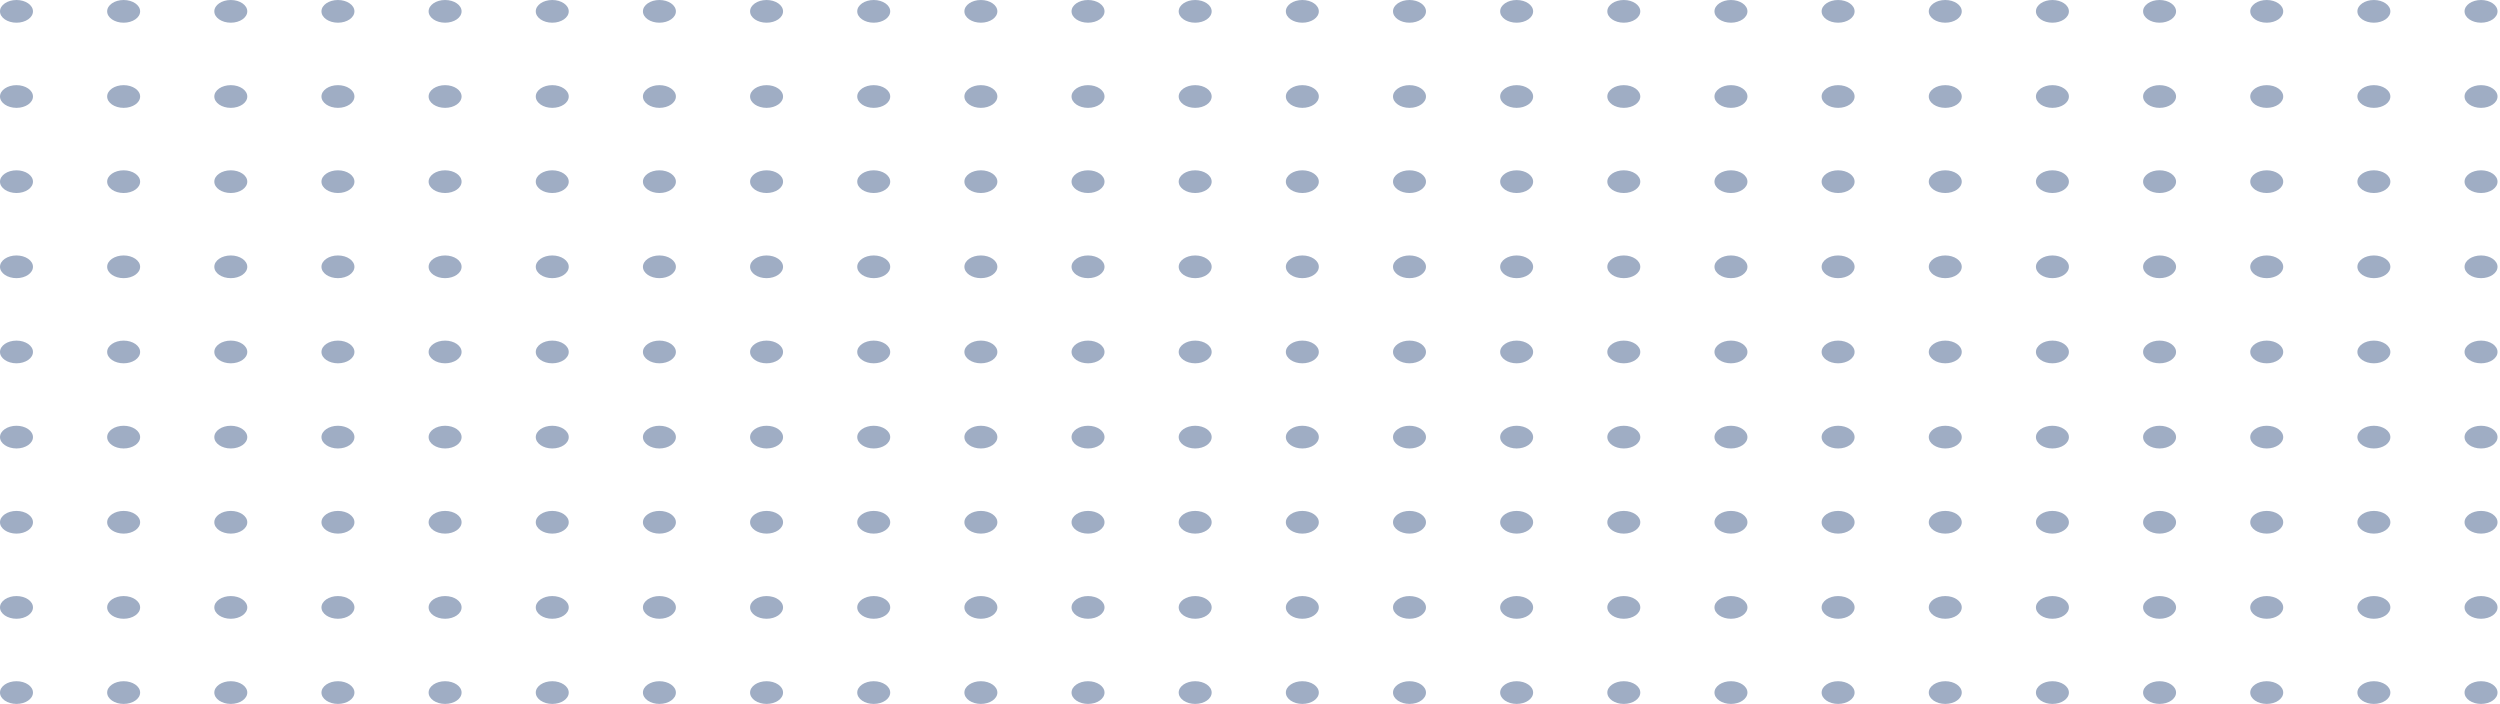 <svg width="689" height="194" viewBox="0 0 689 194" fill="none" xmlns="http://www.w3.org/2000/svg">
<ellipse opacity="0.8" cx="4.543" cy="3.129" rx="4.543" ry="3.129" fill="#8798B5"/>
<ellipse opacity="0.8" cx="34.075" cy="3.129" rx="4.543" ry="3.129" fill="#8798B5"/>
<ellipse opacity="0.8" cx="63.607" cy="3.129" rx="4.543" ry="3.129" fill="#8798B5"/>
<ellipse opacity="0.8" cx="93.139" cy="3.129" rx="4.543" ry="3.129" fill="#8798B5"/>
<ellipse opacity="0.8" cx="122.67" cy="3.129" rx="4.543" ry="3.129" fill="#8798B5"/>
<ellipse opacity="0.8" cx="152.202" cy="3.129" rx="4.543" ry="3.129" fill="#8798B5"/>
<ellipse opacity="0.8" cx="181.734" cy="3.129" rx="4.543" ry="3.129" fill="#8798B5"/>
<ellipse opacity="0.8" cx="211.266" cy="3.129" rx="4.543" ry="3.129" fill="#8798B5"/>
<ellipse opacity="0.8" cx="240.797" cy="3.129" rx="4.543" ry="3.129" fill="#8798B5"/>
<ellipse opacity="0.8" cx="270.329" cy="3.129" rx="4.543" ry="3.129" fill="#8798B5"/>
<ellipse opacity="0.8" cx="299.861" cy="3.129" rx="4.543" ry="3.129" fill="#8798B5"/>
<ellipse opacity="0.8" cx="329.392" cy="3.129" rx="4.543" ry="3.129" fill="#8798B5"/>
<ellipse opacity="0.8" cx="358.924" cy="3.129" rx="4.543" ry="3.129" fill="#8798B5"/>
<ellipse opacity="0.8" cx="388.456" cy="3.129" rx="4.543" ry="3.129" fill="#8798B5"/>
<ellipse opacity="0.8" cx="417.987" cy="3.129" rx="4.543" ry="3.129" fill="#8798B5"/>
<ellipse opacity="0.8" cx="447.519" cy="3.129" rx="4.543" ry="3.129" fill="#8798B5"/>
<ellipse opacity="0.8" cx="477.051" cy="3.129" rx="4.543" ry="3.129" fill="#8798B5"/>
<ellipse opacity="0.8" cx="506.583" cy="3.129" rx="4.543" ry="3.129" fill="#8798B5"/>
<ellipse opacity="0.8" cx="536.115" cy="3.129" rx="4.543" ry="3.129" fill="#8798B5"/>
<ellipse opacity="0.8" cx="565.646" cy="3.129" rx="4.543" ry="3.129" fill="#8798B5"/>
<ellipse opacity="0.8" cx="595.178" cy="3.129" rx="4.543" ry="3.129" fill="#8798B5"/>
<ellipse opacity="0.8" cx="624.71" cy="3.129" rx="4.543" ry="3.129" fill="#8798B5"/>
<ellipse opacity="0.8" cx="654.241" cy="3.129" rx="4.543" ry="3.129" fill="#8798B5"/>
<ellipse opacity="0.8" cx="683.773" cy="3.129" rx="4.543" ry="3.129" fill="#8798B5"/>
<ellipse opacity="0.8" cx="4.543" cy="26.597" rx="4.543" ry="3.129" fill="#8798B5"/>
<ellipse opacity="0.8" cx="34.075" cy="26.597" rx="4.543" ry="3.129" fill="#8798B5"/>
<ellipse opacity="0.8" cx="63.607" cy="26.597" rx="4.543" ry="3.129" fill="#8798B5"/>
<ellipse opacity="0.8" cx="93.139" cy="26.597" rx="4.543" ry="3.129" fill="#8798B5"/>
<ellipse opacity="0.8" cx="122.67" cy="26.597" rx="4.543" ry="3.129" fill="#8798B5"/>
<ellipse opacity="0.8" cx="152.202" cy="26.597" rx="4.543" ry="3.129" fill="#8798B5"/>
<ellipse opacity="0.8" cx="181.734" cy="26.597" rx="4.543" ry="3.129" fill="#8798B5"/>
<ellipse opacity="0.8" cx="211.266" cy="26.597" rx="4.543" ry="3.129" fill="#8798B5"/>
<ellipse opacity="0.8" cx="240.797" cy="26.597" rx="4.543" ry="3.129" fill="#8798B5"/>
<ellipse opacity="0.8" cx="270.329" cy="26.597" rx="4.543" ry="3.129" fill="#8798B5"/>
<ellipse opacity="0.8" cx="299.861" cy="26.597" rx="4.543" ry="3.129" fill="#8798B5"/>
<ellipse opacity="0.8" cx="329.392" cy="26.597" rx="4.543" ry="3.129" fill="#8798B5"/>
<ellipse opacity="0.8" cx="358.924" cy="26.597" rx="4.543" ry="3.129" fill="#8798B5"/>
<ellipse opacity="0.8" cx="388.456" cy="26.597" rx="4.543" ry="3.129" fill="#8798B5"/>
<ellipse opacity="0.8" cx="417.987" cy="26.597" rx="4.543" ry="3.129" fill="#8798B5"/>
<ellipse opacity="0.8" cx="447.519" cy="26.597" rx="4.543" ry="3.129" fill="#8798B5"/>
<ellipse opacity="0.8" cx="477.051" cy="26.597" rx="4.543" ry="3.129" fill="#8798B5"/>
<ellipse opacity="0.8" cx="506.583" cy="26.597" rx="4.543" ry="3.129" fill="#8798B5"/>
<ellipse opacity="0.8" cx="536.115" cy="26.597" rx="4.543" ry="3.129" fill="#8798B5"/>
<ellipse opacity="0.8" cx="565.646" cy="26.597" rx="4.543" ry="3.129" fill="#8798B5"/>
<ellipse opacity="0.8" cx="595.178" cy="26.597" rx="4.543" ry="3.129" fill="#8798B5"/>
<ellipse opacity="0.8" cx="624.71" cy="26.597" rx="4.543" ry="3.129" fill="#8798B5"/>
<ellipse opacity="0.8" cx="654.241" cy="26.597" rx="4.543" ry="3.129" fill="#8798B5"/>
<ellipse opacity="0.8" cx="683.773" cy="26.597" rx="4.543" ry="3.129" fill="#8798B5"/>
<ellipse opacity="0.8" cx="4.543" cy="50.065" rx="4.543" ry="3.129" fill="#8798B5"/>
<ellipse opacity="0.8" cx="34.075" cy="50.065" rx="4.543" ry="3.129" fill="#8798B5"/>
<ellipse opacity="0.8" cx="63.607" cy="50.065" rx="4.543" ry="3.129" fill="#8798B5"/>
<ellipse opacity="0.8" cx="93.139" cy="50.065" rx="4.543" ry="3.129" fill="#8798B5"/>
<ellipse opacity="0.8" cx="122.67" cy="50.065" rx="4.543" ry="3.129" fill="#8798B5"/>
<ellipse opacity="0.8" cx="152.202" cy="50.065" rx="4.543" ry="3.129" fill="#8798B5"/>
<ellipse opacity="0.8" cx="181.734" cy="50.065" rx="4.543" ry="3.129" fill="#8798B5"/>
<ellipse opacity="0.8" cx="211.266" cy="50.065" rx="4.543" ry="3.129" fill="#8798B5"/>
<ellipse opacity="0.8" cx="240.797" cy="50.065" rx="4.543" ry="3.129" fill="#8798B5"/>
<ellipse opacity="0.8" cx="270.329" cy="50.065" rx="4.543" ry="3.129" fill="#8798B5"/>
<ellipse opacity="0.8" cx="299.861" cy="50.065" rx="4.543" ry="3.129" fill="#8798B5"/>
<ellipse opacity="0.8" cx="329.392" cy="50.065" rx="4.543" ry="3.129" fill="#8798B5"/>
<ellipse opacity="0.8" cx="358.924" cy="50.065" rx="4.543" ry="3.129" fill="#8798B5"/>
<ellipse opacity="0.8" cx="388.456" cy="50.065" rx="4.543" ry="3.129" fill="#8798B5"/>
<ellipse opacity="0.8" cx="417.987" cy="50.065" rx="4.543" ry="3.129" fill="#8798B5"/>
<ellipse opacity="0.8" cx="447.519" cy="50.065" rx="4.543" ry="3.129" fill="#8798B5"/>
<ellipse opacity="0.8" cx="477.051" cy="50.065" rx="4.543" ry="3.129" fill="#8798B5"/>
<ellipse opacity="0.8" cx="506.583" cy="50.065" rx="4.543" ry="3.129" fill="#8798B5"/>
<ellipse opacity="0.8" cx="536.115" cy="50.065" rx="4.543" ry="3.129" fill="#8798B5"/>
<ellipse opacity="0.8" cx="565.646" cy="50.065" rx="4.543" ry="3.129" fill="#8798B5"/>
<ellipse opacity="0.8" cx="595.178" cy="50.065" rx="4.543" ry="3.129" fill="#8798B5"/>
<ellipse opacity="0.8" cx="624.71" cy="50.065" rx="4.543" ry="3.129" fill="#8798B5"/>
<ellipse opacity="0.8" cx="654.241" cy="50.065" rx="4.543" ry="3.129" fill="#8798B5"/>
<ellipse opacity="0.8" cx="683.773" cy="50.065" rx="4.543" ry="3.129" fill="#8798B5"/>
<ellipse opacity="0.8" cx="4.543" cy="73.532" rx="4.543" ry="3.129" fill="#8798B5"/>
<ellipse opacity="0.8" cx="34.075" cy="73.532" rx="4.543" ry="3.129" fill="#8798B5"/>
<ellipse opacity="0.8" cx="63.607" cy="73.532" rx="4.543" ry="3.129" fill="#8798B5"/>
<ellipse opacity="0.8" cx="93.139" cy="73.532" rx="4.543" ry="3.129" fill="#8798B5"/>
<ellipse opacity="0.8" cx="122.67" cy="73.532" rx="4.543" ry="3.129" fill="#8798B5"/>
<ellipse opacity="0.8" cx="152.202" cy="73.532" rx="4.543" ry="3.129" fill="#8798B5"/>
<ellipse opacity="0.8" cx="181.734" cy="73.532" rx="4.543" ry="3.129" fill="#8798B5"/>
<ellipse opacity="0.8" cx="211.266" cy="73.532" rx="4.543" ry="3.129" fill="#8798B5"/>
<ellipse opacity="0.8" cx="240.797" cy="73.532" rx="4.543" ry="3.129" fill="#8798B5"/>
<ellipse opacity="0.8" cx="270.329" cy="73.532" rx="4.543" ry="3.129" fill="#8798B5"/>
<ellipse opacity="0.8" cx="299.861" cy="73.532" rx="4.543" ry="3.129" fill="#8798B5"/>
<ellipse opacity="0.8" cx="329.392" cy="73.532" rx="4.543" ry="3.129" fill="#8798B5"/>
<ellipse opacity="0.8" cx="358.924" cy="73.532" rx="4.543" ry="3.129" fill="#8798B5"/>
<ellipse opacity="0.8" cx="388.456" cy="73.532" rx="4.543" ry="3.129" fill="#8798B5"/>
<ellipse opacity="0.8" cx="417.987" cy="73.532" rx="4.543" ry="3.129" fill="#8798B5"/>
<ellipse opacity="0.8" cx="447.519" cy="73.532" rx="4.543" ry="3.129" fill="#8798B5"/>
<ellipse opacity="0.8" cx="477.051" cy="73.532" rx="4.543" ry="3.129" fill="#8798B5"/>
<ellipse opacity="0.8" cx="506.583" cy="73.532" rx="4.543" ry="3.129" fill="#8798B5"/>
<ellipse opacity="0.8" cx="536.115" cy="73.532" rx="4.543" ry="3.129" fill="#8798B5"/>
<ellipse opacity="0.8" cx="565.646" cy="73.532" rx="4.543" ry="3.129" fill="#8798B5"/>
<ellipse opacity="0.8" cx="595.178" cy="73.532" rx="4.543" ry="3.129" fill="#8798B5"/>
<ellipse opacity="0.8" cx="624.71" cy="73.532" rx="4.543" ry="3.129" fill="#8798B5"/>
<ellipse opacity="0.8" cx="654.241" cy="73.532" rx="4.543" ry="3.129" fill="#8798B5"/>
<ellipse opacity="0.8" cx="683.773" cy="73.532" rx="4.543" ry="3.129" fill="#8798B5"/>
<ellipse opacity="0.8" cx="4.543" cy="97" rx="4.543" ry="3.129" fill="#8798B5"/>
<ellipse opacity="0.8" cx="34.075" cy="97" rx="4.543" ry="3.129" fill="#8798B5"/>
<ellipse opacity="0.8" cx="63.607" cy="97" rx="4.543" ry="3.129" fill="#8798B5"/>
<ellipse opacity="0.8" cx="93.139" cy="97" rx="4.543" ry="3.129" fill="#8798B5"/>
<ellipse opacity="0.8" cx="122.67" cy="97" rx="4.543" ry="3.129" fill="#8798B5"/>
<ellipse opacity="0.8" cx="152.202" cy="97" rx="4.543" ry="3.129" fill="#8798B5"/>
<ellipse opacity="0.8" cx="181.734" cy="97" rx="4.543" ry="3.129" fill="#8798B5"/>
<ellipse opacity="0.8" cx="211.266" cy="97" rx="4.543" ry="3.129" fill="#8798B5"/>
<ellipse opacity="0.8" cx="240.797" cy="97" rx="4.543" ry="3.129" fill="#8798B5"/>
<ellipse opacity="0.8" cx="270.329" cy="97" rx="4.543" ry="3.129" fill="#8798B5"/>
<ellipse opacity="0.8" cx="299.861" cy="97" rx="4.543" ry="3.129" fill="#8798B5"/>
<ellipse opacity="0.8" cx="329.392" cy="97" rx="4.543" ry="3.129" fill="#8798B5"/>
<ellipse opacity="0.8" cx="358.924" cy="97" rx="4.543" ry="3.129" fill="#8798B5"/>
<ellipse opacity="0.8" cx="388.456" cy="97" rx="4.543" ry="3.129" fill="#8798B5"/>
<ellipse opacity="0.8" cx="417.987" cy="97" rx="4.543" ry="3.129" fill="#8798B5"/>
<ellipse opacity="0.8" cx="447.519" cy="97" rx="4.543" ry="3.129" fill="#8798B5"/>
<ellipse opacity="0.8" cx="477.051" cy="97" rx="4.543" ry="3.129" fill="#8798B5"/>
<ellipse opacity="0.8" cx="506.583" cy="97" rx="4.543" ry="3.129" fill="#8798B5"/>
<ellipse opacity="0.8" cx="536.115" cy="97" rx="4.543" ry="3.129" fill="#8798B5"/>
<ellipse opacity="0.8" cx="565.646" cy="97" rx="4.543" ry="3.129" fill="#8798B5"/>
<ellipse opacity="0.8" cx="595.178" cy="97" rx="4.543" ry="3.129" fill="#8798B5"/>
<ellipse opacity="0.8" cx="624.71" cy="97" rx="4.543" ry="3.129" fill="#8798B5"/>
<ellipse opacity="0.8" cx="654.241" cy="97" rx="4.543" ry="3.129" fill="#8798B5"/>
<ellipse opacity="0.8" cx="683.773" cy="97" rx="4.543" ry="3.129" fill="#8798B5"/>
<ellipse opacity="0.8" cx="4.543" cy="120.468" rx="4.543" ry="3.129" fill="#8798B5"/>
<ellipse opacity="0.8" cx="34.075" cy="120.468" rx="4.543" ry="3.129" fill="#8798B5"/>
<ellipse opacity="0.8" cx="63.607" cy="120.468" rx="4.543" ry="3.129" fill="#8798B5"/>
<ellipse opacity="0.8" cx="93.139" cy="120.468" rx="4.543" ry="3.129" fill="#8798B5"/>
<ellipse opacity="0.8" cx="122.67" cy="120.468" rx="4.543" ry="3.129" fill="#8798B5"/>
<ellipse opacity="0.8" cx="152.202" cy="120.468" rx="4.543" ry="3.129" fill="#8798B5"/>
<ellipse opacity="0.8" cx="181.734" cy="120.468" rx="4.543" ry="3.129" fill="#8798B5"/>
<ellipse opacity="0.8" cx="211.266" cy="120.468" rx="4.543" ry="3.129" fill="#8798B5"/>
<ellipse opacity="0.8" cx="240.797" cy="120.468" rx="4.543" ry="3.129" fill="#8798B5"/>
<ellipse opacity="0.8" cx="270.329" cy="120.468" rx="4.543" ry="3.129" fill="#8798B5"/>
<ellipse opacity="0.8" cx="299.861" cy="120.468" rx="4.543" ry="3.129" fill="#8798B5"/>
<ellipse opacity="0.8" cx="329.392" cy="120.468" rx="4.543" ry="3.129" fill="#8798B5"/>
<ellipse opacity="0.8" cx="358.924" cy="120.468" rx="4.543" ry="3.129" fill="#8798B5"/>
<ellipse opacity="0.8" cx="388.456" cy="120.468" rx="4.543" ry="3.129" fill="#8798B5"/>
<ellipse opacity="0.8" cx="417.987" cy="120.468" rx="4.543" ry="3.129" fill="#8798B5"/>
<ellipse opacity="0.8" cx="447.519" cy="120.468" rx="4.543" ry="3.129" fill="#8798B5"/>
<ellipse opacity="0.8" cx="477.051" cy="120.468" rx="4.543" ry="3.129" fill="#8798B5"/>
<ellipse opacity="0.8" cx="506.583" cy="120.468" rx="4.543" ry="3.129" fill="#8798B5"/>
<ellipse opacity="0.8" cx="536.115" cy="120.468" rx="4.543" ry="3.129" fill="#8798B5"/>
<ellipse opacity="0.8" cx="565.646" cy="120.468" rx="4.543" ry="3.129" fill="#8798B5"/>
<ellipse opacity="0.8" cx="595.178" cy="120.468" rx="4.543" ry="3.129" fill="#8798B5"/>
<ellipse opacity="0.8" cx="624.71" cy="120.468" rx="4.543" ry="3.129" fill="#8798B5"/>
<ellipse opacity="0.8" cx="654.241" cy="120.468" rx="4.543" ry="3.129" fill="#8798B5"/>
<ellipse opacity="0.8" cx="683.773" cy="120.468" rx="4.543" ry="3.129" fill="#8798B5"/>
<ellipse opacity="0.8" cx="4.543" cy="143.936" rx="4.543" ry="3.129" fill="#8798B5"/>
<ellipse opacity="0.8" cx="34.075" cy="143.936" rx="4.543" ry="3.129" fill="#8798B5"/>
<ellipse opacity="0.8" cx="63.607" cy="143.936" rx="4.543" ry="3.129" fill="#8798B5"/>
<ellipse opacity="0.8" cx="93.139" cy="143.936" rx="4.543" ry="3.129" fill="#8798B5"/>
<ellipse opacity="0.8" cx="122.67" cy="143.936" rx="4.543" ry="3.129" fill="#8798B5"/>
<ellipse opacity="0.8" cx="152.202" cy="143.936" rx="4.543" ry="3.129" fill="#8798B5"/>
<ellipse opacity="0.8" cx="181.734" cy="143.936" rx="4.543" ry="3.129" fill="#8798B5"/>
<ellipse opacity="0.8" cx="211.266" cy="143.936" rx="4.543" ry="3.129" fill="#8798B5"/>
<ellipse opacity="0.8" cx="240.797" cy="143.936" rx="4.543" ry="3.129" fill="#8798B5"/>
<ellipse opacity="0.8" cx="270.329" cy="143.936" rx="4.543" ry="3.129" fill="#8798B5"/>
<ellipse opacity="0.8" cx="299.861" cy="143.936" rx="4.543" ry="3.129" fill="#8798B5"/>
<ellipse opacity="0.8" cx="329.392" cy="143.936" rx="4.543" ry="3.129" fill="#8798B5"/>
<ellipse opacity="0.8" cx="358.924" cy="143.936" rx="4.543" ry="3.129" fill="#8798B5"/>
<ellipse opacity="0.8" cx="388.456" cy="143.936" rx="4.543" ry="3.129" fill="#8798B5"/>
<ellipse opacity="0.8" cx="417.987" cy="143.936" rx="4.543" ry="3.129" fill="#8798B5"/>
<ellipse opacity="0.8" cx="447.519" cy="143.936" rx="4.543" ry="3.129" fill="#8798B5"/>
<ellipse opacity="0.8" cx="477.051" cy="143.936" rx="4.543" ry="3.129" fill="#8798B5"/>
<ellipse opacity="0.8" cx="506.583" cy="143.936" rx="4.543" ry="3.129" fill="#8798B5"/>
<ellipse opacity="0.8" cx="536.115" cy="143.936" rx="4.543" ry="3.129" fill="#8798B5"/>
<ellipse opacity="0.8" cx="565.646" cy="143.936" rx="4.543" ry="3.129" fill="#8798B5"/>
<ellipse opacity="0.8" cx="595.178" cy="143.936" rx="4.543" ry="3.129" fill="#8798B5"/>
<ellipse opacity="0.8" cx="624.71" cy="143.936" rx="4.543" ry="3.129" fill="#8798B5"/>
<ellipse opacity="0.8" cx="654.241" cy="143.936" rx="4.543" ry="3.129" fill="#8798B5"/>
<ellipse opacity="0.8" cx="683.773" cy="143.936" rx="4.543" ry="3.129" fill="#8798B5"/>
<ellipse opacity="0.8" cx="4.543" cy="167.403" rx="4.543" ry="3.129" fill="#8798B5"/>
<ellipse opacity="0.8" cx="34.075" cy="167.403" rx="4.543" ry="3.129" fill="#8798B5"/>
<ellipse opacity="0.8" cx="63.607" cy="167.403" rx="4.543" ry="3.129" fill="#8798B5"/>
<ellipse opacity="0.8" cx="93.139" cy="167.403" rx="4.543" ry="3.129" fill="#8798B5"/>
<ellipse opacity="0.8" cx="122.67" cy="167.403" rx="4.543" ry="3.129" fill="#8798B5"/>
<ellipse opacity="0.8" cx="152.202" cy="167.403" rx="4.543" ry="3.129" fill="#8798B5"/>
<ellipse opacity="0.8" cx="181.734" cy="167.403" rx="4.543" ry="3.129" fill="#8798B5"/>
<ellipse opacity="0.8" cx="211.266" cy="167.403" rx="4.543" ry="3.129" fill="#8798B5"/>
<ellipse opacity="0.8" cx="240.797" cy="167.403" rx="4.543" ry="3.129" fill="#8798B5"/>
<ellipse opacity="0.8" cx="270.329" cy="167.403" rx="4.543" ry="3.129" fill="#8798B5"/>
<ellipse opacity="0.8" cx="299.861" cy="167.403" rx="4.543" ry="3.129" fill="#8798B5"/>
<ellipse opacity="0.8" cx="329.392" cy="167.403" rx="4.543" ry="3.129" fill="#8798B5"/>
<ellipse opacity="0.8" cx="358.924" cy="167.403" rx="4.543" ry="3.129" fill="#8798B5"/>
<ellipse opacity="0.8" cx="388.456" cy="167.403" rx="4.543" ry="3.129" fill="#8798B5"/>
<ellipse opacity="0.8" cx="417.987" cy="167.403" rx="4.543" ry="3.129" fill="#8798B5"/>
<ellipse opacity="0.8" cx="447.519" cy="167.403" rx="4.543" ry="3.129" fill="#8798B5"/>
<ellipse opacity="0.8" cx="477.051" cy="167.403" rx="4.543" ry="3.129" fill="#8798B5"/>
<ellipse opacity="0.8" cx="506.583" cy="167.403" rx="4.543" ry="3.129" fill="#8798B5"/>
<ellipse opacity="0.8" cx="536.115" cy="167.403" rx="4.543" ry="3.129" fill="#8798B5"/>
<ellipse opacity="0.8" cx="565.646" cy="167.403" rx="4.543" ry="3.129" fill="#8798B5"/>
<ellipse opacity="0.8" cx="595.178" cy="167.403" rx="4.543" ry="3.129" fill="#8798B5"/>
<ellipse opacity="0.8" cx="624.71" cy="167.403" rx="4.543" ry="3.129" fill="#8798B5"/>
<ellipse opacity="0.8" cx="654.241" cy="167.403" rx="4.543" ry="3.129" fill="#8798B5"/>
<ellipse opacity="0.8" cx="683.773" cy="167.403" rx="4.543" ry="3.129" fill="#8798B5"/>
<ellipse opacity="0.8" cx="4.543" cy="190.871" rx="4.543" ry="3.129" fill="#8798B5"/>
<ellipse opacity="0.8" cx="34.075" cy="190.871" rx="4.543" ry="3.129" fill="#8798B5"/>
<ellipse opacity="0.8" cx="63.607" cy="190.871" rx="4.543" ry="3.129" fill="#8798B5"/>
<ellipse opacity="0.8" cx="93.139" cy="190.871" rx="4.543" ry="3.129" fill="#8798B5"/>
<ellipse opacity="0.8" cx="122.67" cy="190.871" rx="4.543" ry="3.129" fill="#8798B5"/>
<ellipse opacity="0.8" cx="152.202" cy="190.871" rx="4.543" ry="3.129" fill="#8798B5"/>
<ellipse opacity="0.8" cx="181.734" cy="190.871" rx="4.543" ry="3.129" fill="#8798B5"/>
<ellipse opacity="0.8" cx="211.266" cy="190.871" rx="4.543" ry="3.129" fill="#8798B5"/>
<ellipse opacity="0.8" cx="240.797" cy="190.871" rx="4.543" ry="3.129" fill="#8798B5"/>
<ellipse opacity="0.8" cx="270.329" cy="190.871" rx="4.543" ry="3.129" fill="#8798B5"/>
<ellipse opacity="0.8" cx="299.861" cy="190.871" rx="4.543" ry="3.129" fill="#8798B5"/>
<ellipse opacity="0.8" cx="329.392" cy="190.871" rx="4.543" ry="3.129" fill="#8798B5"/>
<ellipse opacity="0.8" cx="358.924" cy="190.871" rx="4.543" ry="3.129" fill="#8798B5"/>
<ellipse opacity="0.8" cx="388.456" cy="190.871" rx="4.543" ry="3.129" fill="#8798B5"/>
<ellipse opacity="0.8" cx="417.987" cy="190.871" rx="4.543" ry="3.129" fill="#8798B5"/>
<ellipse opacity="0.8" cx="447.519" cy="190.871" rx="4.543" ry="3.129" fill="#8798B5"/>
<ellipse opacity="0.8" cx="477.051" cy="190.871" rx="4.543" ry="3.129" fill="#8798B5"/>
<ellipse opacity="0.8" cx="506.583" cy="190.871" rx="4.543" ry="3.129" fill="#8798B5"/>
<ellipse opacity="0.8" cx="536.115" cy="190.871" rx="4.543" ry="3.129" fill="#8798B5"/>
<ellipse opacity="0.8" cx="565.646" cy="190.871" rx="4.543" ry="3.129" fill="#8798B5"/>
<ellipse opacity="0.8" cx="595.178" cy="190.871" rx="4.543" ry="3.129" fill="#8798B5"/>
<ellipse opacity="0.8" cx="624.71" cy="190.871" rx="4.543" ry="3.129" fill="#8798B5"/>
<ellipse opacity="0.8" cx="654.241" cy="190.871" rx="4.543" ry="3.129" fill="#8798B5"/>
<ellipse opacity="0.8" cx="683.773" cy="190.871" rx="4.543" ry="3.129" fill="#8798B5"/>
</svg>
